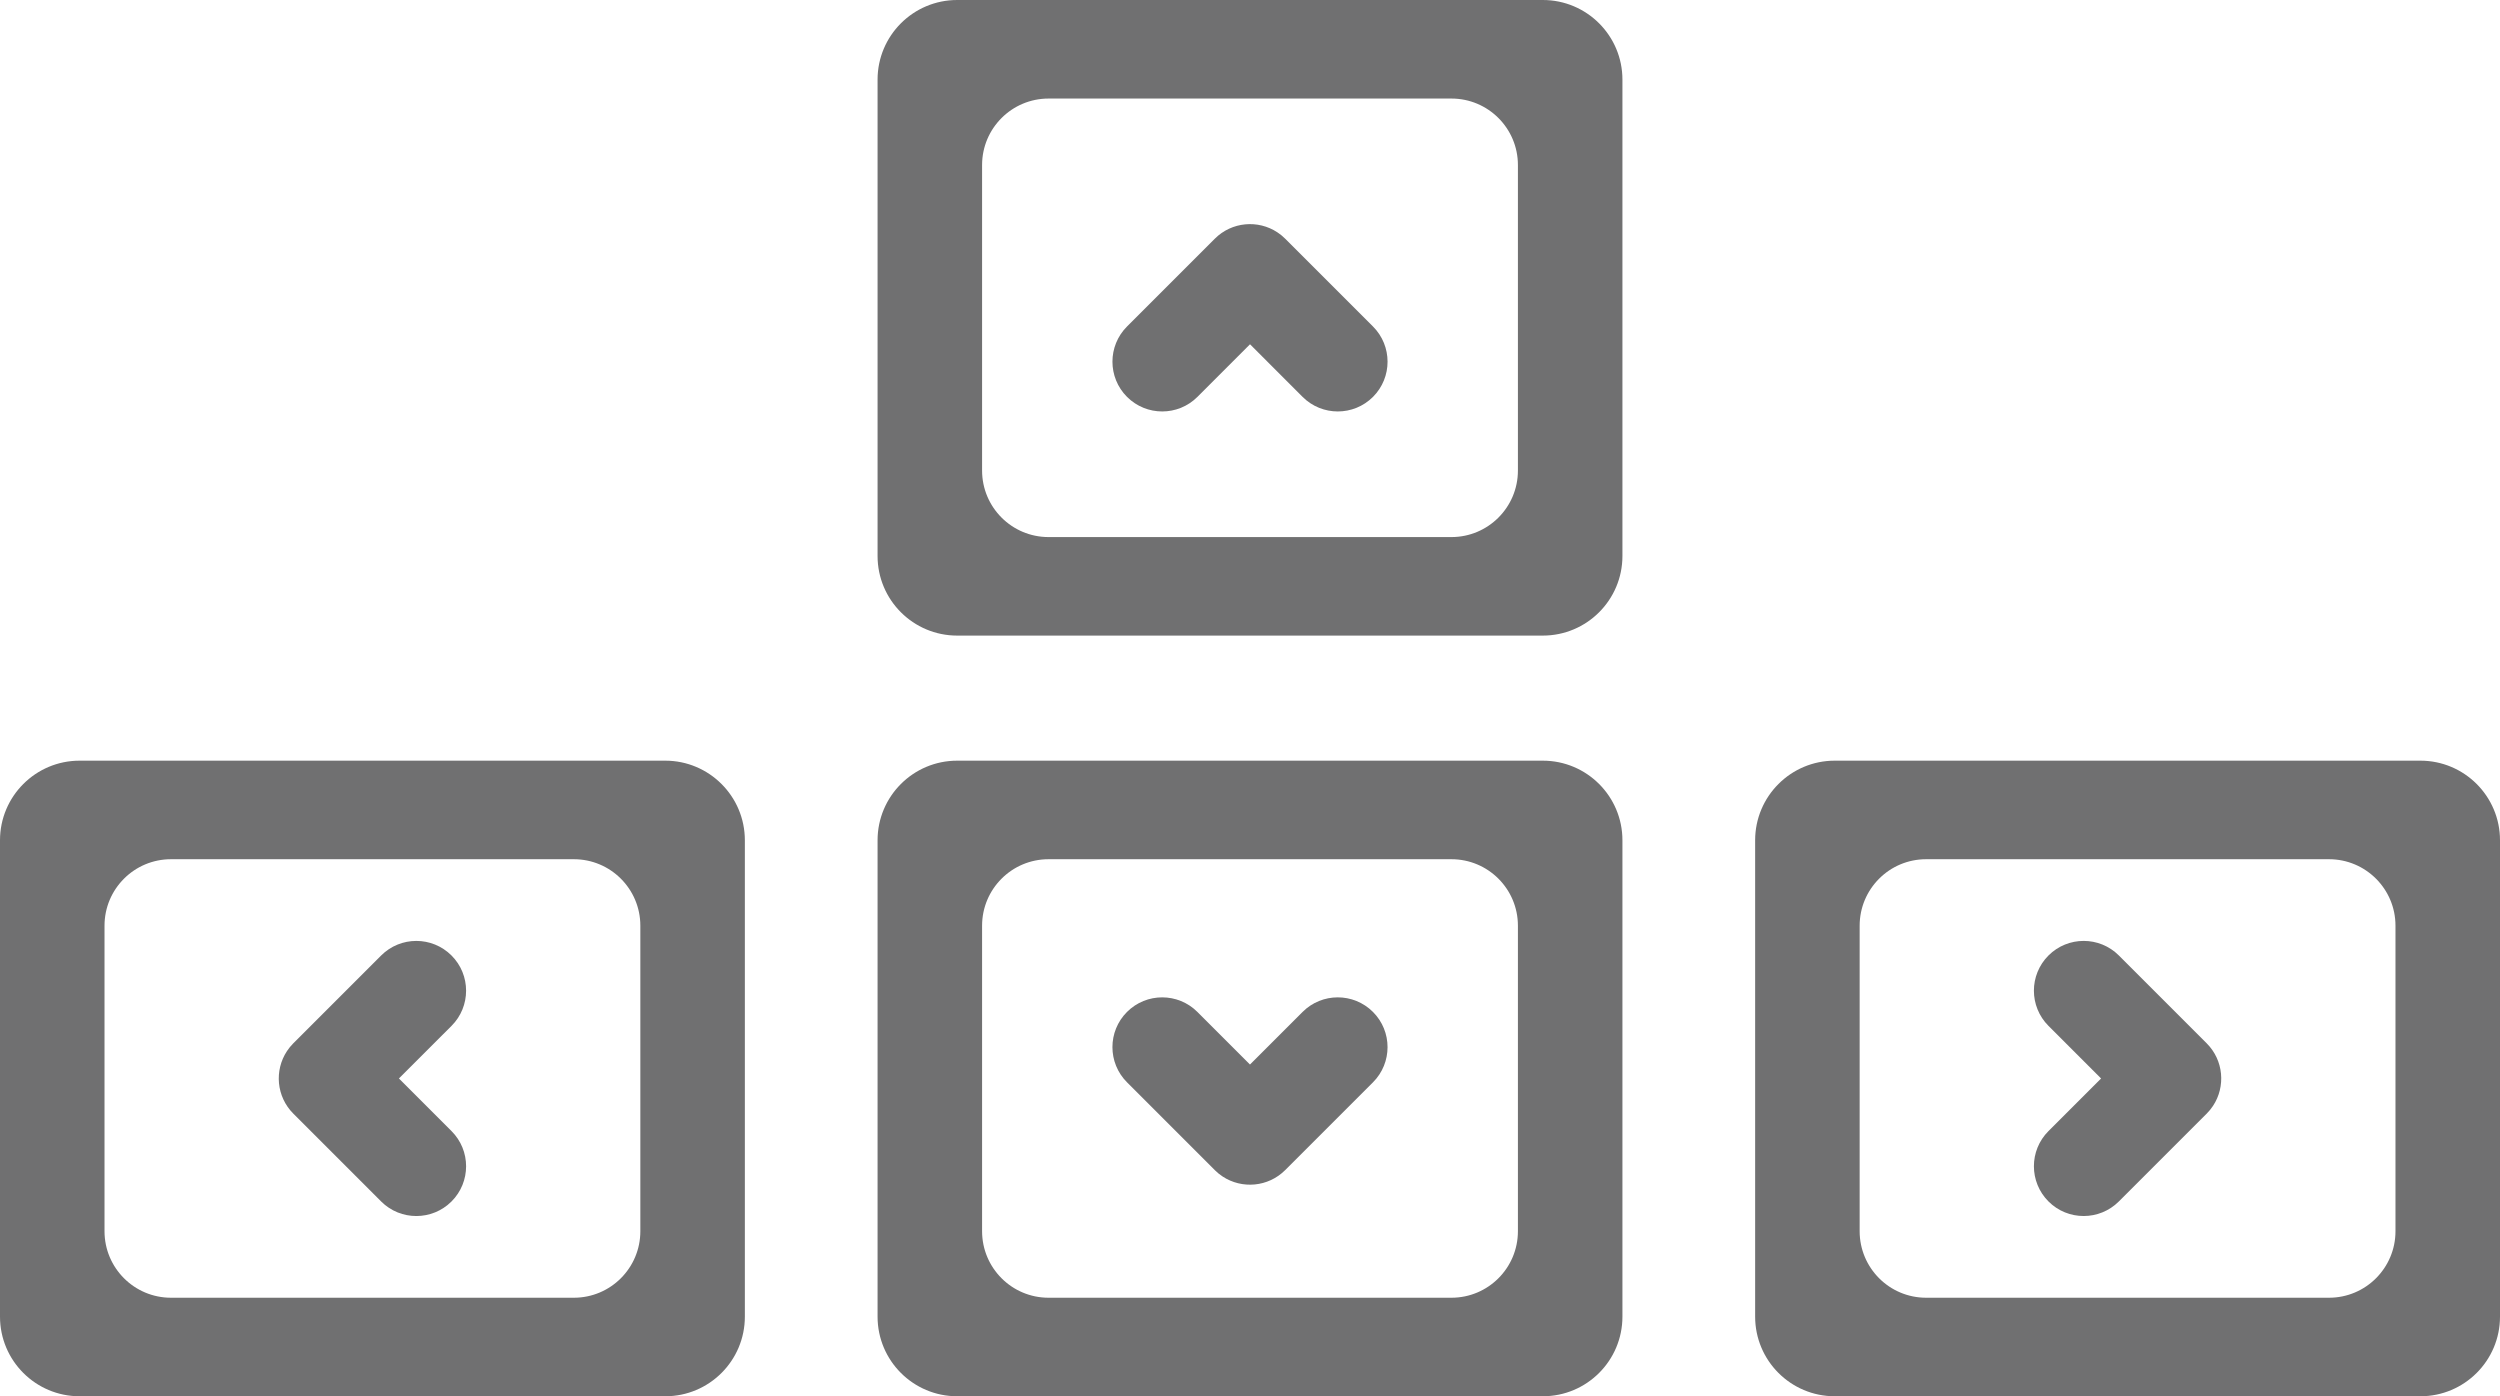 <?xml version="1.0" encoding="utf-8"?>
<!-- Generator: Adobe Illustrator 16.0.0, SVG Export Plug-In . SVG Version: 6.00 Build 0)  -->
<!DOCTYPE svg PUBLIC "-//W3C//DTD SVG 1.1//EN" "http://www.w3.org/Graphics/SVG/1.1/DTD/svg11.dtd">
<svg version="1.1" xmlns="http://www.w3.org/2000/svg" xmlns:xlink="http://www.w3.org/1999/xlink" x="0px" y="0px"
	 width="358.097px" height="200px" viewBox="0 0 358.097 200" enable-background="new 0 0 358.097 200" xml:space="preserve">
<g id="Layer_1">
	<g>
		<path fill="#707071" d="M220.989,0h-83.881c-6.299,0-11.406,5.108-11.406,11.405v68.231c0,6.301,5.107,11.406,11.406,11.406
			h83.881c6.299,0,11.406-5.105,11.406-11.406V11.405C232.395,5.108,227.288,0,220.989,0z M217.424,67.402
			c0,5.262-4.264,9.527-9.523,9.527h-57.705c-5.259,0-9.523-4.266-9.523-9.527V23.639c0-5.26,4.264-9.523,9.523-9.523h57.705
			c5.259,0,9.523,4.264,9.523,9.523V67.402z"/>
		<path fill="#707071" d="M220.989,108.957h-83.881c-6.299,0-11.406,5.109-11.406,11.406v68.23c0,6.301,5.107,11.406,11.406,11.406
			h83.881c6.299,0,11.406-5.105,11.406-11.406v-68.23C232.395,114.066,227.288,108.957,220.989,108.957z M217.424,176.359
			c0,5.262-4.264,9.527-9.523,9.527h-57.705c-5.259,0-9.523-4.266-9.523-9.527v-43.763c0-5.261,4.264-9.523,9.523-9.523h57.705
			c5.259,0,9.523,4.263,9.523,9.523V176.359z"/>
		<path fill="#707071" d="M346.691,108.957H262.81c-6.299,0-11.406,5.109-11.406,11.406v68.23c0,6.301,5.107,11.406,11.406,11.406
			h83.881c6.299,0,11.406-5.105,11.406-11.406v-68.23C358.097,114.066,352.99,108.957,346.691,108.957z M343.126,176.359
			c0,5.262-4.264,9.527-9.523,9.527h-57.705c-5.259,0-9.523-4.266-9.523-9.527v-43.763c0-5.261,4.264-9.523,9.523-9.523h57.705
			c5.259,0,9.523,4.263,9.523,9.523V176.359z"/>
		<path fill="#707071" d="M95.287,108.957H11.406C5.107,108.957,0,114.066,0,120.363v68.23C0,194.895,5.107,200,11.406,200h83.881
			c6.299,0,11.406-5.105,11.406-11.406v-68.23C106.692,114.066,101.585,108.957,95.287,108.957z M91.722,176.359
			c0,5.262-4.264,9.527-9.523,9.527H24.494c-5.259,0-9.523-4.266-9.523-9.527v-43.763c0-5.261,4.264-9.523,9.523-9.523h57.705
			c5.259,0,9.523,4.263,9.523,9.523V176.359z"/>
		<path fill="#707071" d="M316.08,149.441c-0.003-0.008-0.007-0.008-0.009-0.011l-12.566-12.567c-2.785-2.785-7.301-2.781-10.084,0
			c-2.785,2.791-2.781,7.299,0.002,10.084l7.533,7.533l-7.533,7.533c-2.787,2.784-2.783,7.299,0,10.084
			c2.786,2.785,7.297,2.777,10.08-0.004l12.564-12.561c0.002-0.004,0.005-0.008,0.009-0.008c0.349-0.349,0.653-0.727,0.915-1.121
			C318.818,155.639,318.516,151.877,316.08,149.441z"/>
		<path fill="#707071" d="M184.102,34.206c-0.004-0.004-0.006-0.007-0.009-0.011c-0.349-0.35-0.724-0.654-1.12-0.914
			c-2.766-1.83-6.529-1.525-8.964,0.91c-0.004,0.004-0.006,0.008-0.009,0.011l-12.566,12.564c-2.786,2.784-2.783,7.3,0,10.084
			c2.789,2.784,7.3,2.781,10.083,0l7.533-7.537l7.532,7.537c2.784,2.784,7.301,2.781,10.084,0c2.785-2.788,2.781-7.3-0.002-10.084
			L184.102,34.206z"/>
		<path fill="#707071" d="M186.58,144.949l-7.534,7.533l-7.531-7.533c-2.785-2.785-7.301-2.785-10.084,0
			c-2.784,2.785-2.781,7.299,0.002,10.08l12.562,12.564c0.002,0.004,0.004,0.004,0.007,0.012c0.349,0.349,0.724,0.652,1.12,0.913
			c2.768,1.827,6.529,1.522,8.965-0.913c0.003,0,0.005-0.008,0.007-0.008l12.568-12.564c2.787-2.785,2.783-7.303,0-10.084
			C193.874,142.164,189.363,142.164,186.58,144.949z"/>
		<path fill="#707071" d="M57.141,154.477l7.533-7.529c2.787-2.785,2.783-7.3,0-10.084c-2.786-2.785-7.297-2.781-10.08,0
			l-12.564,12.563c-0.002,0-0.005,0.004-0.009,0.007c-0.349,0.35-0.653,0.725-0.915,1.122c-1.827,2.767-1.524,6.527,0.912,8.963
			c0.003,0.003,0.007,0.007,0.009,0.007l12.566,12.568c2.785,2.789,7.301,2.781,10.084,0c2.785-2.788,2.781-7.299-0.002-10.08
			L57.141,154.477z"/>
	</g>
</g>
<g id="Layer_2">
</g>
</svg>

